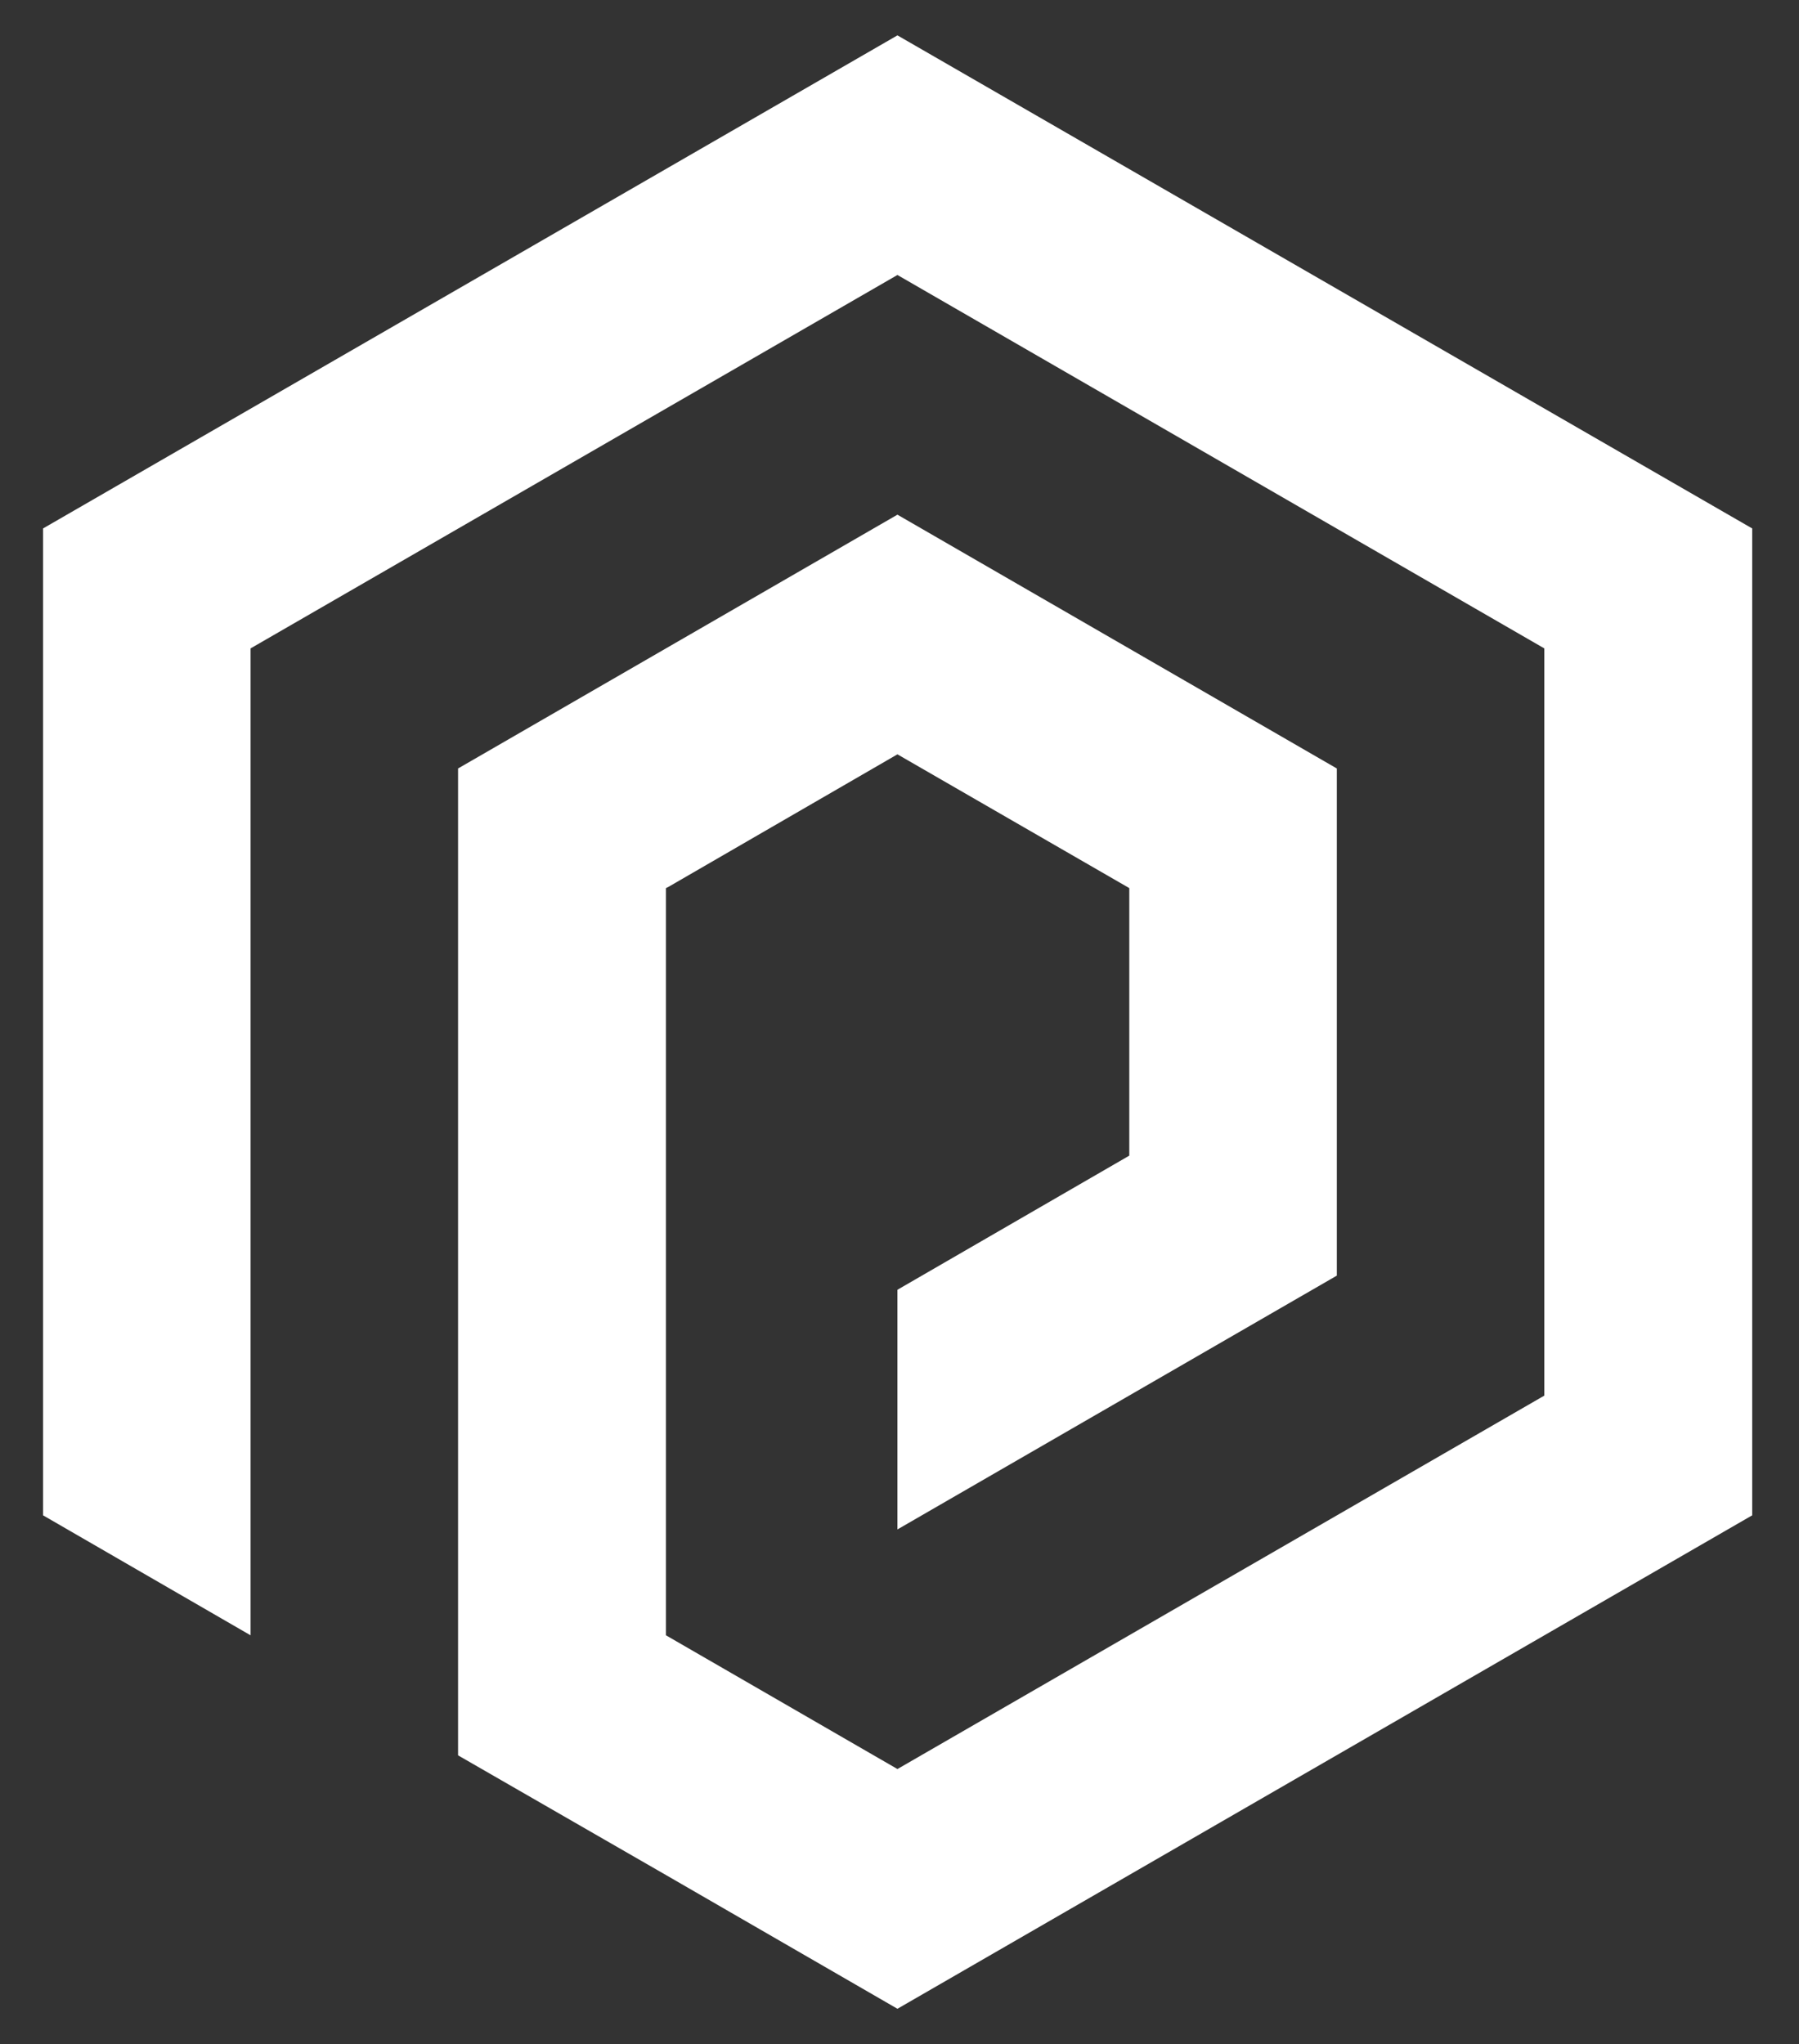 <?xml version="1.0" encoding="utf-8"?>
<!-- Generator: Adobe Illustrator 25.2.1, SVG Export Plug-In . SVG Version: 6.00 Build 0)  -->
<svg version="1.1" id="Layer_1" xmlns="http://www.w3.org/2000/svg" xmlns:xlink="http://www.w3.org/1999/xlink" x="0px" y="0px"
	 viewBox="0 0 440.11 500" style="enable-background:new 0 0 440.11 500;" xml:space="preserve">
<rect x="0" y="0" width="440.11" height="500" fill="#333333" stroke="none"/>
<style type="text/css">
	.st0{fill:#FFFFFF;}
</style>
<path class="st0" d="M219.55,8.65L10.53,129.26v241.39l50.77,29.35v-241.4l158.25-91.34l158.25,91.34v182.77l-158.25,91.34
	l-56.64-32.72V217.24l0.69-0.35l55.95-32.38l56.72,32.72v65.44l-56.72,32.81v58.62l107.49-62.08V187.97l-107.49-62.08l-107.49,62.08
	v241.39l50.85,29.27l56.64,32.72l209.11-120.7V129.26L219.55,8.65z"/>
</svg>
